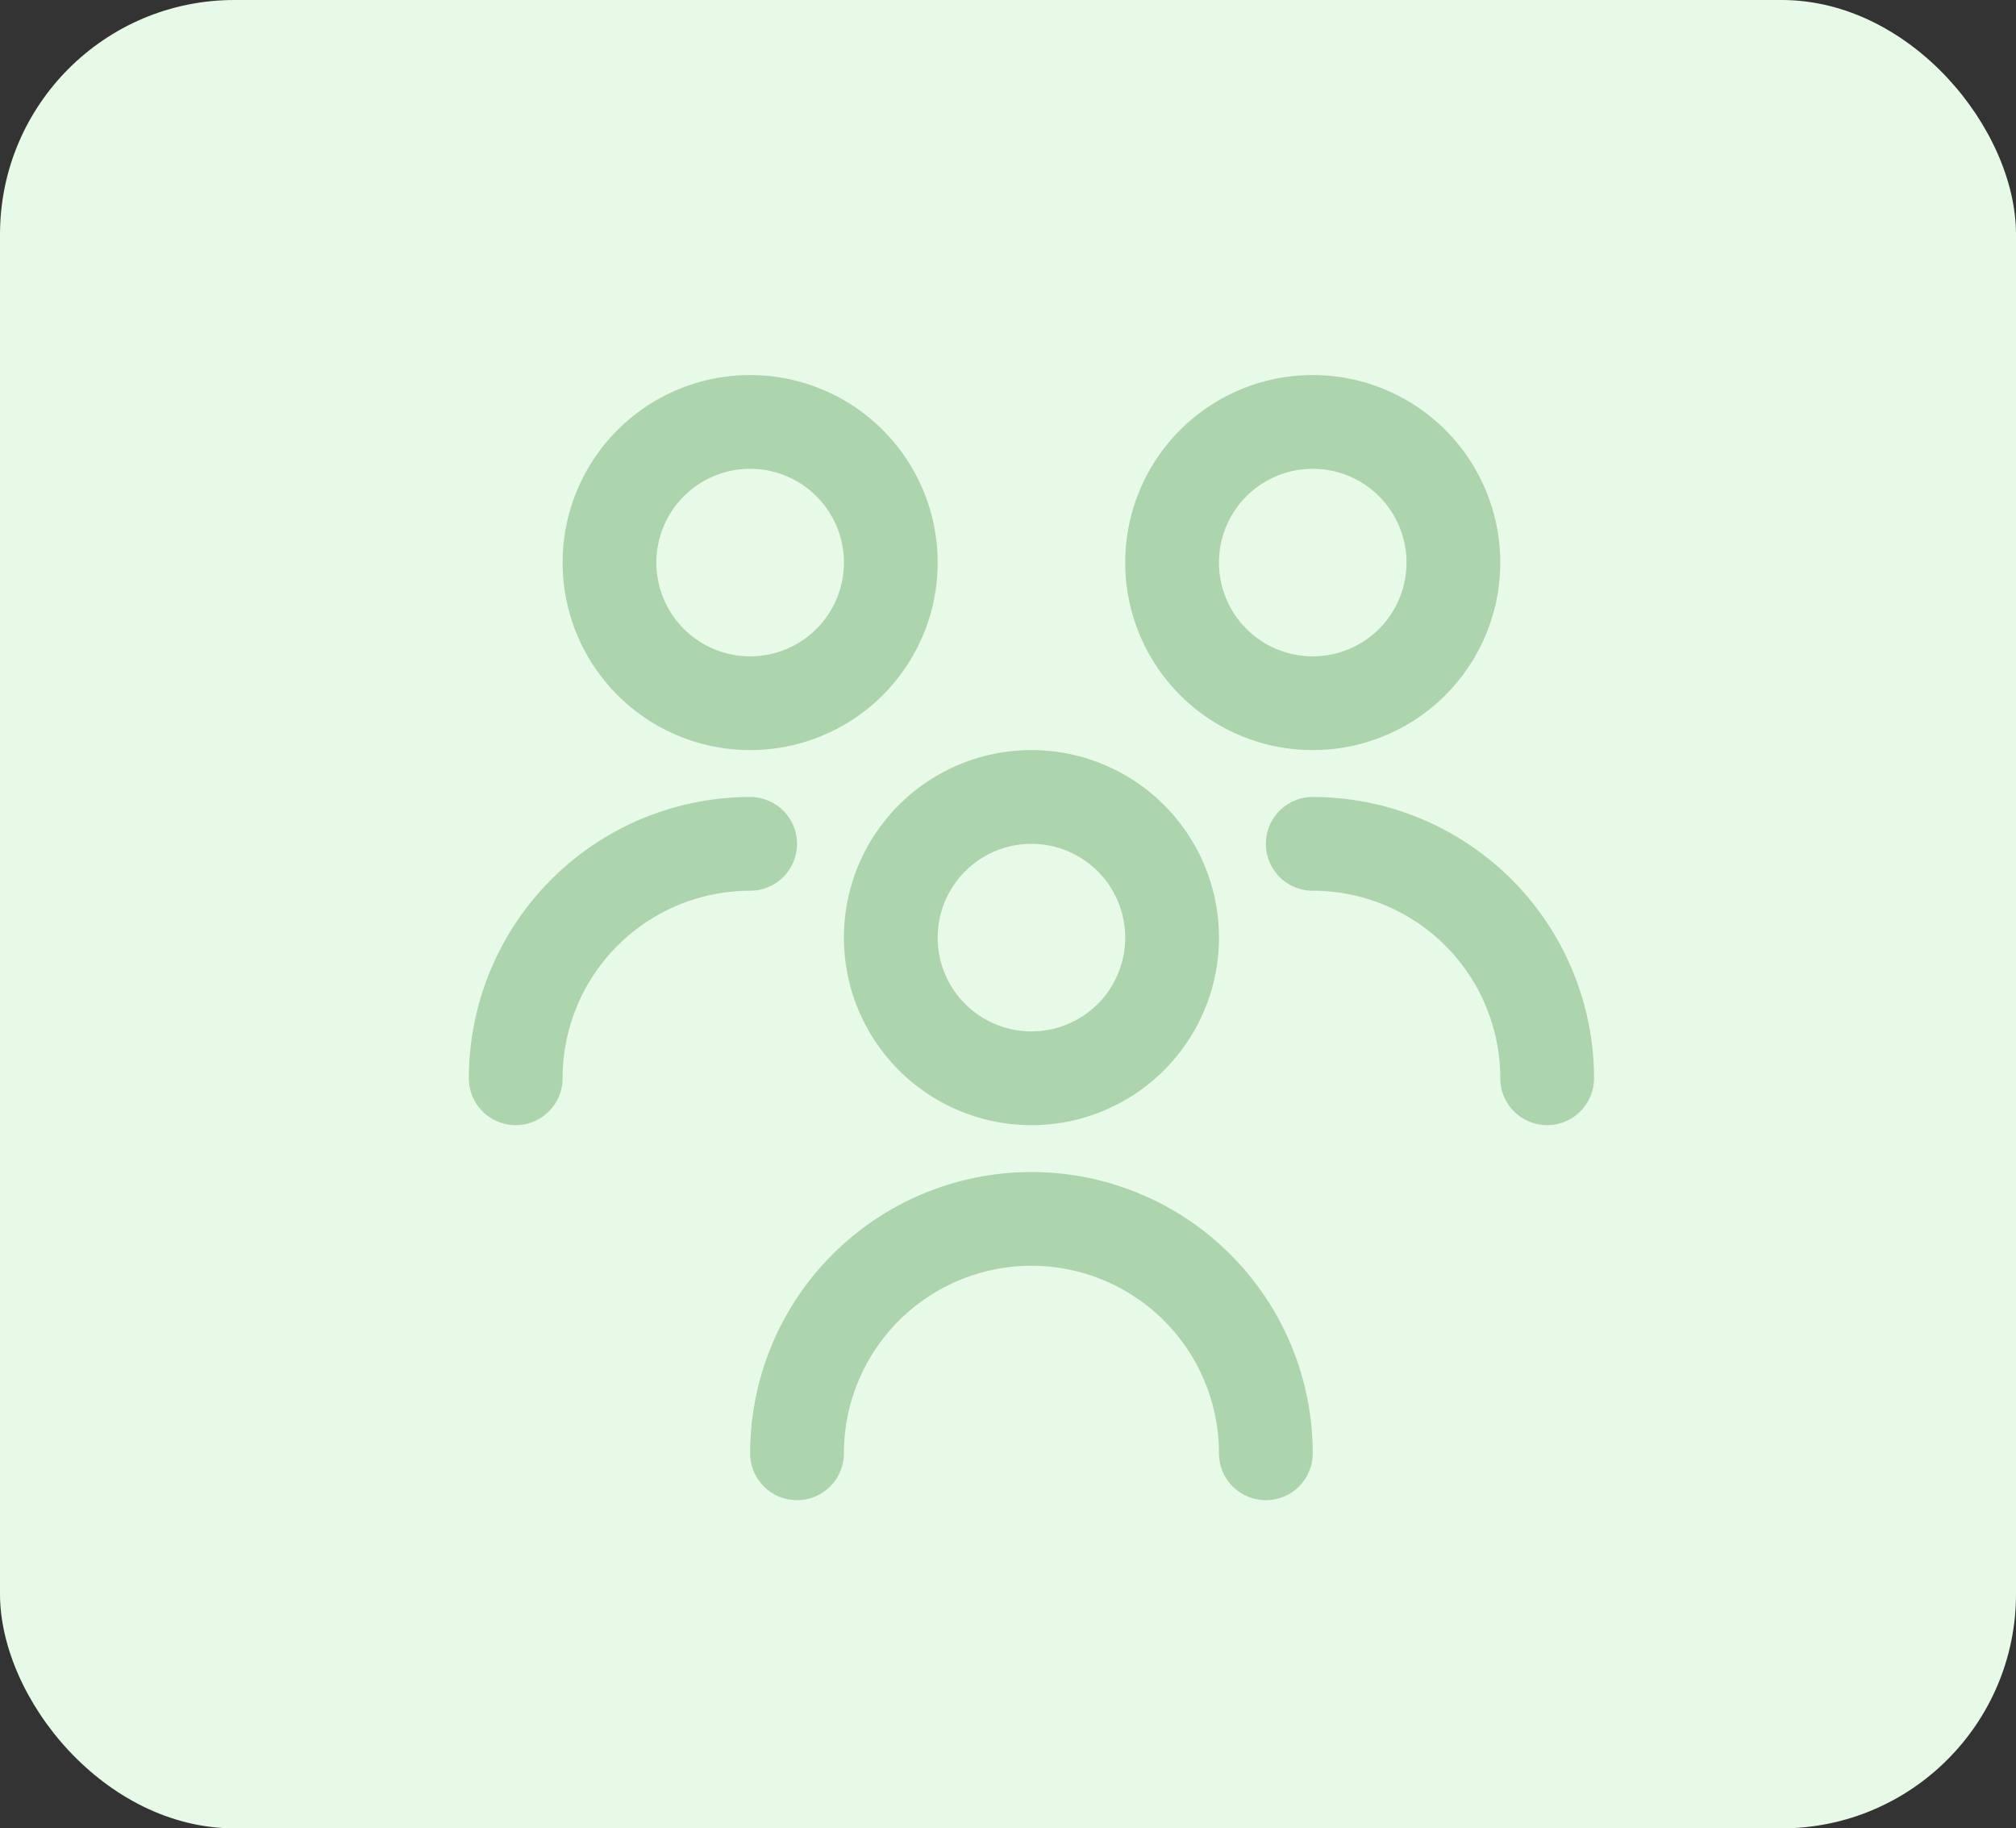 <svg xmlns="http://www.w3.org/2000/svg" width="43" height="39" viewBox="0 0 43 39">
  <rect x="0" y="0" width="43" height="39" fill="#333333" stroke="none"/>
  <g id="Group_67608" data-name="Group 67608" transform="translate(-1657 -673)">
    <rect id="Rectangle_6693" data-name="Rectangle 6693" width="43" height="39" rx="5" transform="translate(1657 673)" fill="#e7fae7"/>
    <path id="users-alt_1_" data-name="users-alt (1)" d="M12,16a4,4,0,1,1,4-4A4,4,0,0,1,12,16Zm0-6a2,2,0,1,0,2,2A2,2,0,0,0,12,10Zm6,13A6,6,0,1,0,6,23a1,1,0,0,0,2,0,4,4,0,0,1,8,0,1,1,0,1,0,2,0ZM18,8a4,4,0,1,1,4-4A4,4,0,0,1,18,8Zm0-6a2,2,0,1,0,2,2A2,2,0,0,0,18,2Zm6,13a6.006,6.006,0,0,0-6-6,1,1,0,1,0,0,2,4,4,0,0,1,4,4,1,1,0,0,0,2,0ZM6,8a4,4,0,1,1,4-4A4,4,0,0,1,6,8ZM6,2A2,2,0,1,0,8,4,2,2,0,0,0,6,2ZM2,15a4,4,0,0,1,4-4A1,1,0,1,0,6,9a6.006,6.006,0,0,0-6,6,1,1,0,0,0,2,0Z" transform="translate(1667 681)" fill="#add5ad"/>
  </g>
</svg>
